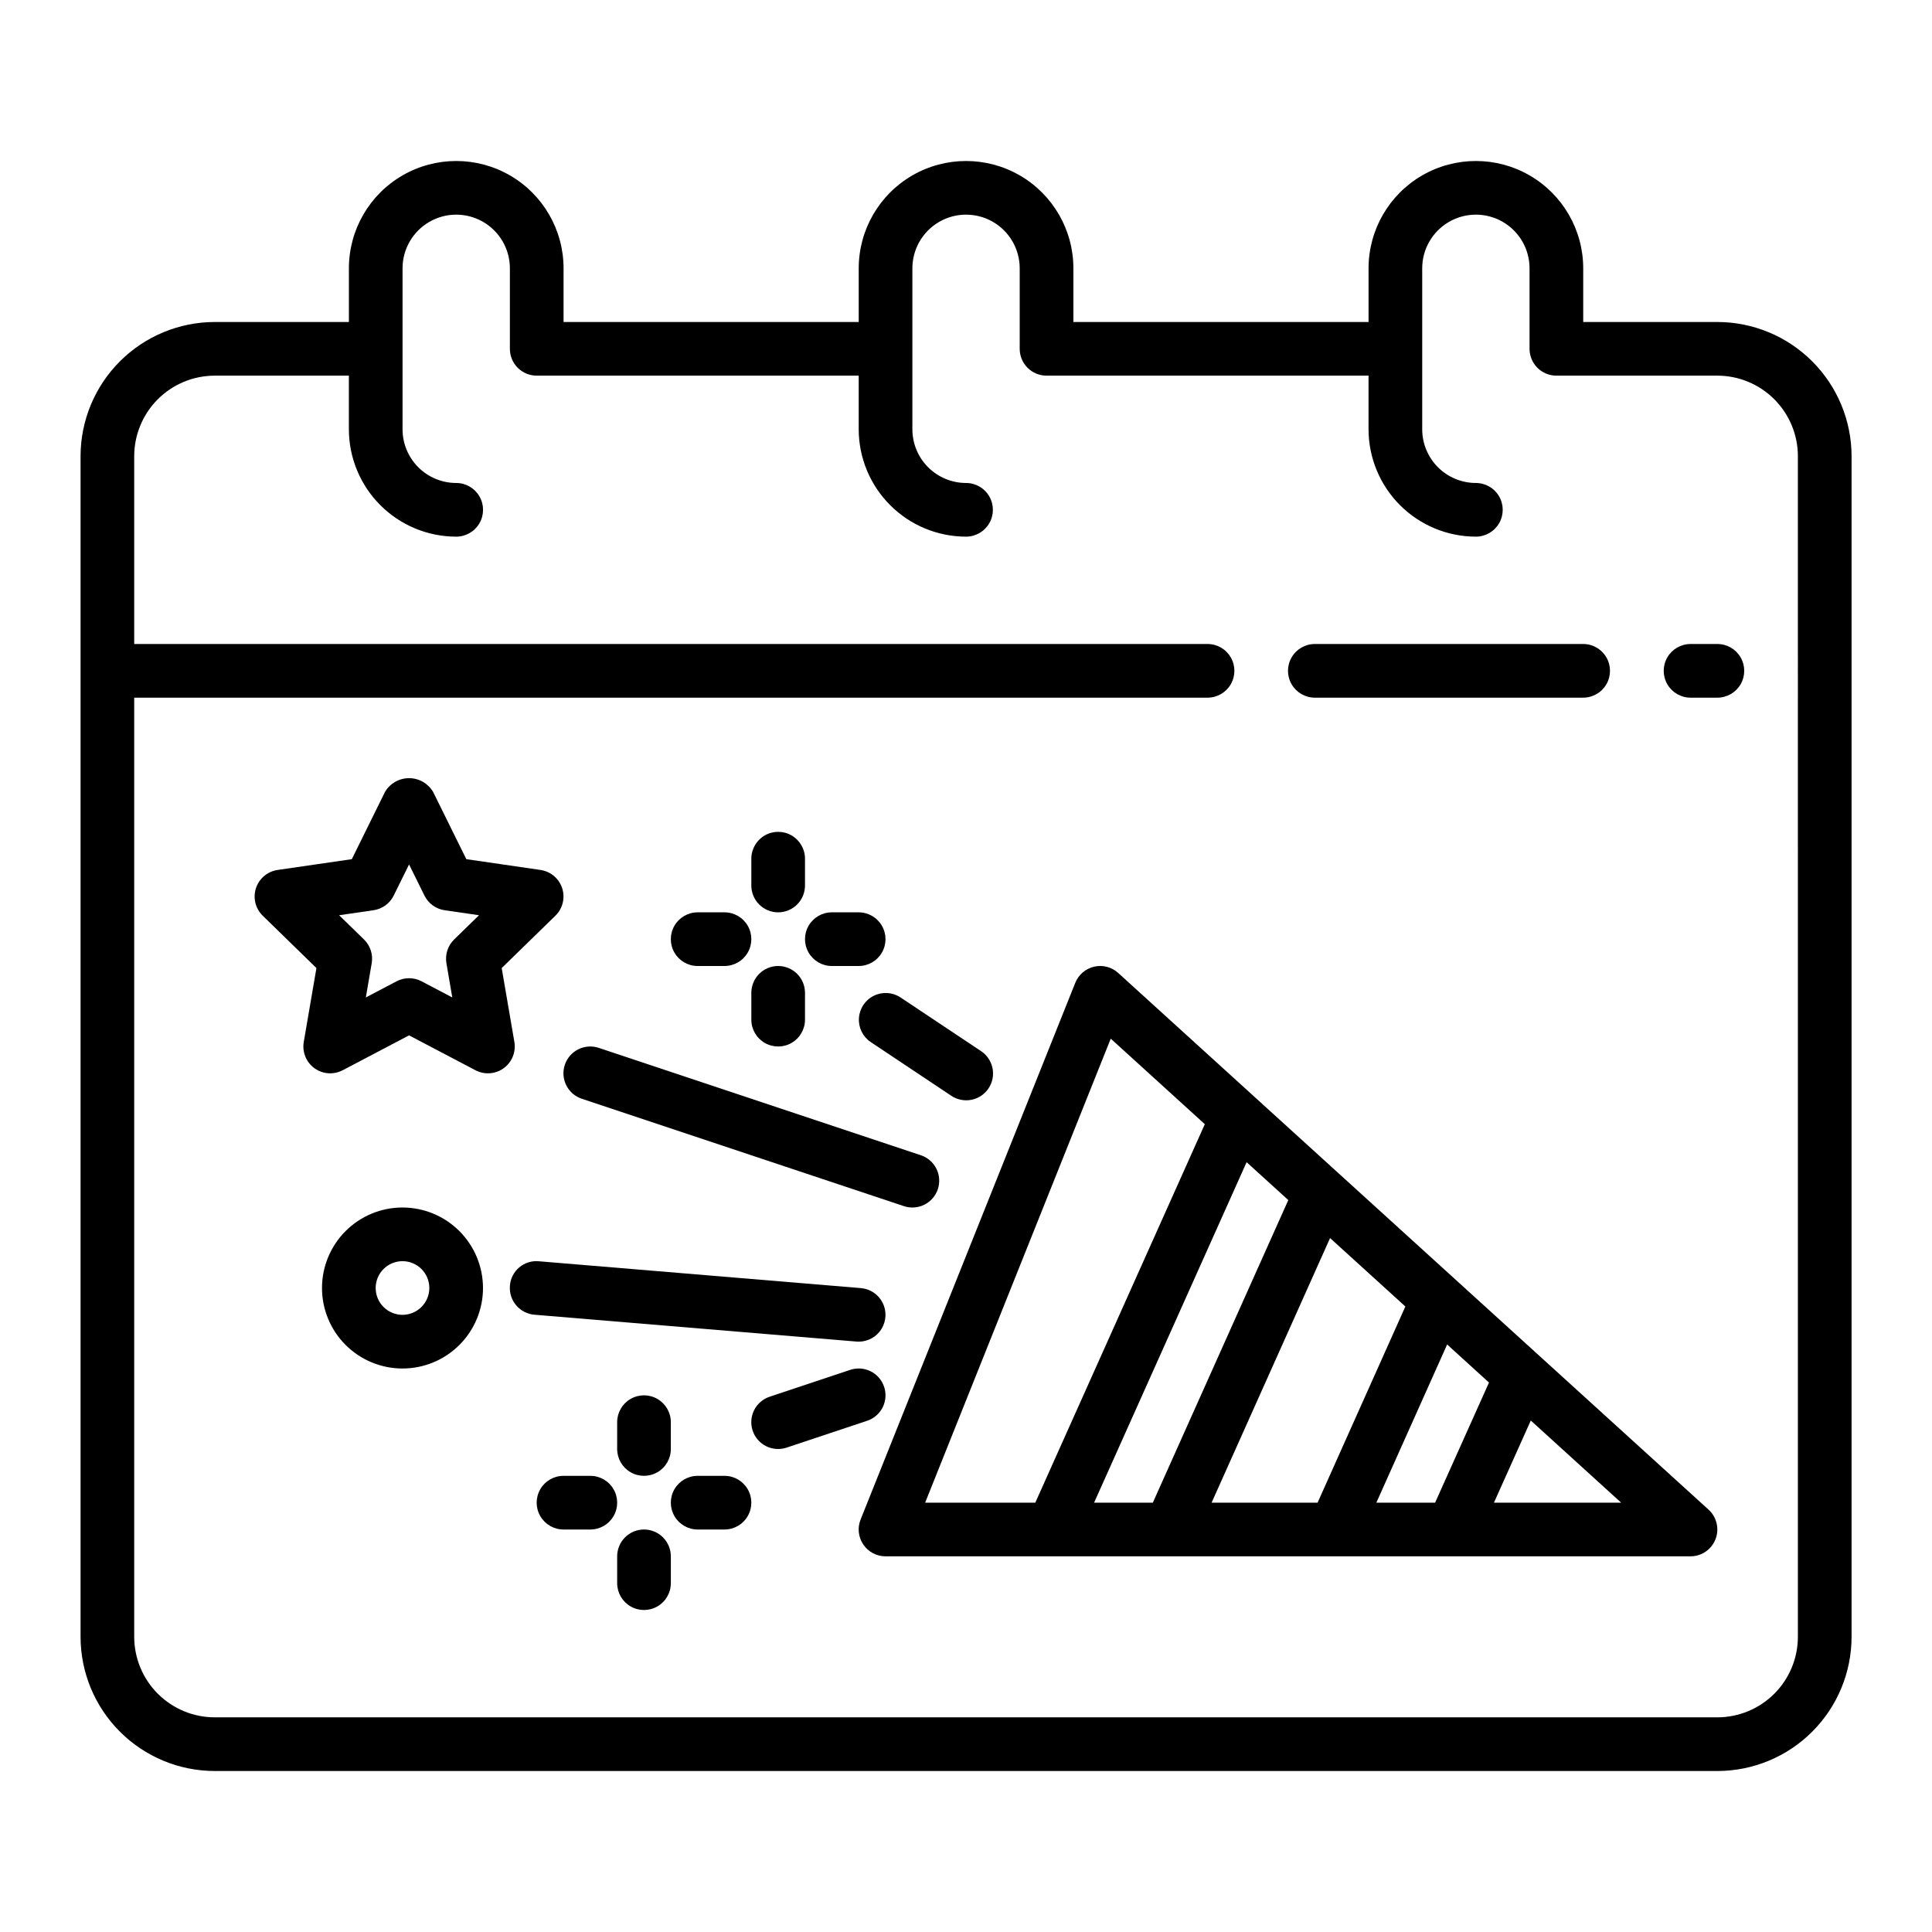 <?xml version="1.0" encoding="UTF-8"?>
<svg width="1200pt" height="1200pt" version="1.1" viewBox="0 0 1200 1200" xmlns="http://www.w3.org/2000/svg">
 <g>
  <path d="m1066.7 200h-83.336v-33.332c0-23.82-12.707-45.828-33.332-57.738-20.625-11.906-46.039-11.906-66.668 0-20.625 11.91-33.332 33.918-33.332 57.738v33.332h-183.33v-33.332c0-23.82-12.707-45.828-33.336-57.738-20.625-11.906-46.039-11.906-66.664 0-20.629 11.91-33.336 33.918-33.336 57.738v33.332h-183.33v-33.332c0-23.82-12.707-45.828-33.332-57.738-20.629-11.906-46.043-11.906-66.668 0-20.625 11.91-33.332 33.918-33.332 57.738v33.332h-83.336c-22.094 0.027-43.273 8.812-58.895 24.438-15.625 15.621-24.41 36.801-24.438 58.895v733.34c0.027 22.094 8.812 43.273 24.438 58.895 15.621 15.625 36.801 24.41 58.895 24.438h933.34c22.094-0.027 43.273-8.812 58.895-24.438 15.625-15.621 24.41-36.801 24.438-58.895v-733.34c-0.027-22.094-8.812-43.273-24.438-58.895-15.621-15.625-36.801-24.41-58.895-24.438zm50 816.67c-0.016 13.254-5.289 25.965-14.66 35.34-9.375 9.371-22.086 14.645-35.34 14.66h-933.34c-13.254-0.016-25.965-5.289-35.34-14.66-9.371-9.375-14.645-22.086-14.66-35.34v-583.34h666.67c5.953 0 11.457-3.176 14.434-8.332 2.977-5.156 2.977-11.512 0-16.668-2.977-5.156-8.48-8.332-14.434-8.332h-666.67v-116.67c0.016-13.254 5.289-25.965 14.66-35.34 9.375-9.371 22.086-14.645 35.34-14.66h83.332v33.332l0.004 0.004c0.016 17.676 7.047 34.621 19.547 47.117 12.496 12.5 29.441 19.531 47.117 19.547 5.957 0 11.457-3.176 14.434-8.332 2.981-5.156 2.981-11.512 0-16.668-2.977-5.156-8.477-8.332-14.434-8.332-8.836-0.012-17.309-3.523-23.559-9.773s-9.762-14.723-9.773-23.559v-100c0-11.91 6.352-22.914 16.668-28.867 10.312-5.957 23.02-5.957 33.332 0 10.312 5.953 16.668 16.957 16.668 28.867v50c-0.004 4.418 1.754 8.66 4.879 11.785s7.367 4.883 11.785 4.879h200v33.336c0.02 17.676 7.051 34.621 19.547 47.117 12.5 12.5 29.445 19.531 47.121 19.547 5.953 0 11.457-3.176 14.434-8.332 2.977-5.156 2.977-11.512 0-16.668-2.977-5.156-8.48-8.332-14.434-8.332-8.836-0.012-17.309-3.523-23.559-9.773s-9.766-14.723-9.773-23.559v-100c0-11.91 6.352-22.914 16.664-28.867 10.316-5.957 23.02-5.957 33.336 0 10.312 5.953 16.664 16.957 16.664 28.867v50c0 4.418 1.754 8.66 4.883 11.785 3.125 3.125 7.363 4.883 11.785 4.879h200v33.336c0.02 17.676 7.047 34.621 19.547 47.117 12.5 12.5 29.445 19.531 47.121 19.547 5.953 0 11.457-3.176 14.434-8.332 2.977-5.156 2.977-11.512 0-16.668-2.977-5.156-8.48-8.332-14.434-8.332-8.84-0.012-17.312-3.523-23.559-9.773-6.25-6.25-9.766-14.723-9.777-23.559v-100c0-11.91 6.356-22.914 16.668-28.867 10.312-5.957 23.02-5.957 33.332 0 10.316 5.953 16.668 16.957 16.668 28.867v50c0 4.418 1.754 8.66 4.879 11.785 3.129 3.125 7.367 4.883 11.789 4.879h100c13.254 0.016 25.965 5.289 35.34 14.66 9.371 9.375 14.645 22.086 14.66 35.34z"/>
  <path d="m816.67 433.33h166.66c5.957 0 11.457-3.176 14.434-8.332 2.981-5.156 2.981-11.512 0-16.668-2.977-5.156-8.477-8.332-14.434-8.332h-166.66c-5.957 0-11.457 3.176-14.434 8.332-2.981 5.156-2.981 11.512 0 16.668 2.977 5.156 8.477 8.332 14.434 8.332z"/>
  <path d="m1066.7 400h-16.668c-5.953 0-11.457 3.176-14.434 8.332-2.977 5.156-2.977 11.512 0 16.668 2.977 5.156 8.48 8.332 14.434 8.332h16.668c5.953 0 11.457-3.176 14.434-8.332 2.977-5.156 2.977-11.512 0-16.668-2.977-5.156-8.48-8.332-14.434-8.332z"/>
  <path d="m780.73 682.68-0.16-0.145-86.031-78.211h0.004c-4.043-3.672-9.629-5.133-14.953-3.906-5.32 1.23-9.703 4.988-11.73 10.059l-133.33 333.33v0.004c-2.055 5.133-1.426 10.953 1.676 15.531 3.102 4.578 8.27 7.32 13.801 7.32h500c4.512 0 8.828-1.828 11.965-5.07 3.141-3.238 4.832-7.609 4.688-12.117-0.141-4.508-2.102-8.766-5.438-11.801zm74.152 250.65 43.961-98.246 25.996 23.637-33.465 74.609zm-102.33 0 73.578-164.35 46.762 42.512-54.516 121.84zm-72.984 0 94.723-211.48 25.895 23.539-84.145 187.94zm10.332-288.2 58.434 53.121-105.29 235.08h-68.418zm238.02 288.2 22.883-51.016 56.117 51.016z"/>
  <path d="m319.49 647.18-7.879-45.898 33.355-32.52c2.984-2.906 4.769-6.828 5.004-10.988s-1.094-8.254-3.731-11.48c-2.637-3.227-6.387-5.348-10.508-5.949l-46.094-6.707-20.621-41.762c-3.117-5.297-8.805-8.547-14.945-8.547-6.144 0-11.828 3.25-14.945 8.547l-20.605 41.766-46.102 6.707v-0.004c-4.125 0.598-7.875 2.723-10.512 5.949-2.633 3.227-3.965 7.324-3.727 11.484 0.234 4.16 2.023 8.078 5.008 10.984l33.352 32.52-7.871 45.898c-0.707 4.109 0.152 8.332 2.406 11.836 2.254 3.508 5.742 6.039 9.773 7.098 4.031 1.062 8.312 0.57 12-1.371l41.227-21.664 41.227 21.664c3.688 1.941 7.969 2.426 12 1.367 4.027-1.062 7.516-3.594 9.77-7.098 2.258-3.504 3.117-7.723 2.418-11.832zm-37.418-63.656h-0.004c-3.922 3.832-5.711 9.344-4.793 14.746l3.644 21.258-19.09-10.027c-4.852-2.559-10.656-2.559-15.508 0l-19.094 10.027 3.644-21.258c0.934-5.402-0.859-10.922-4.793-14.746l-15.438-15.055 21.348-3.109c5.426-0.785 10.121-4.195 12.547-9.113l9.539-19.336 9.555 19.336c2.422 4.918 7.113 8.328 12.539 9.113l21.348 3.109z"/>
  <path d="m483.33 566.67c4.422 0 8.66-1.754 11.789-4.883 3.125-3.125 4.879-7.363 4.879-11.785v-16.668c0-5.953-3.176-11.457-8.332-14.434-5.156-2.977-11.512-2.977-16.668 0-5.156 2.977-8.332 8.48-8.332 14.434v16.668c-0.004 4.422 1.754 8.66 4.879 11.785 3.125 3.129 7.367 4.883 11.785 4.883z"/>
  <path d="m516.67 600h16.668-0.004c5.957 0 11.457-3.176 14.434-8.332 2.981-5.156 2.981-11.512 0-16.668-2.977-5.156-8.477-8.332-14.434-8.332h-16.664c-5.957 0-11.457 3.176-14.434 8.332-2.981 5.156-2.981 11.512 0 16.668 2.977 5.156 8.477 8.332 14.434 8.332z"/>
  <path d="m433.33 600h16.668c5.953 0 11.457-3.176 14.434-8.332 2.977-5.156 2.977-11.512 0-16.668-2.977-5.156-8.48-8.332-14.434-8.332h-16.668c-5.953 0-11.457 3.176-14.434 8.332-2.977 5.156-2.977 11.512 0 16.668 2.977 5.156 8.48 8.332 14.434 8.332z"/>
  <path d="m483.33 600c-4.418 0-8.66 1.754-11.785 4.879-3.125 3.129-4.883 7.367-4.879 11.789v16.668-0.004c0 5.957 3.176 11.457 8.332 14.434 5.156 2.981 11.512 2.981 16.668 0 5.156-2.977 8.332-8.477 8.332-14.434v-16.664c0-4.422-1.754-8.66-4.879-11.789-3.129-3.125-7.367-4.879-11.789-4.879z"/>
  <path d="m250 750c-13.262 0-25.98 5.269-35.355 14.645s-14.645 22.094-14.645 35.355 5.269 25.98 14.645 35.355 22.094 14.645 35.355 14.645 25.98-5.269 35.355-14.645 14.645-22.094 14.645-35.355c-0.016-13.258-5.285-25.965-14.66-35.34s-22.082-14.645-35.34-14.66zm0 66.668c-4.422 0-8.66-1.758-11.785-4.883s-4.883-7.363-4.883-11.785 1.758-8.66 4.883-11.785 7.363-4.883 11.785-4.883 8.66 1.758 11.785 4.883 4.883 7.363 4.883 11.785c-0.004 4.418-1.762 8.656-4.887 11.781s-7.363 4.883-11.781 4.887z"/>
  <path d="m383.33 883.33v16.668c0 5.953 3.18 11.457 8.336 14.434 5.156 2.977 11.508 2.977 16.664 0 5.156-2.977 8.336-8.48 8.336-14.434v-16.668c0-5.953-3.18-11.457-8.336-14.434-5.156-2.977-11.508-2.977-16.664 0-5.156 2.977-8.336 8.48-8.336 14.434z"/>
  <path d="m450 916.67h-16.668c-5.953 0-11.457 3.176-14.434 8.332-2.977 5.156-2.977 11.512 0 16.668 2.977 5.156 8.48 8.332 14.434 8.332h16.668c5.953 0 11.457-3.176 14.434-8.332 2.977-5.156 2.977-11.512 0-16.668-2.977-5.156-8.48-8.332-14.434-8.332z"/>
  <path d="m366.67 916.67h-16.668c-5.953 0-11.457 3.176-14.434 8.332-2.977 5.156-2.977 11.512 0 16.668 2.977 5.156 8.48 8.332 14.434 8.332h16.668c5.953 0 11.457-3.176 14.434-8.332 2.977-5.156 2.977-11.512 0-16.668-2.977-5.156-8.48-8.332-14.434-8.332z"/>
  <path d="m400 950c-4.422 0-8.66 1.754-11.785 4.879-3.129 3.129-4.883 7.367-4.883 11.789v16.668-0.004c0 5.957 3.18 11.457 8.336 14.434 5.156 2.981 11.508 2.981 16.664 0 5.156-2.977 8.336-8.477 8.336-14.434v-16.664c0-4.422-1.754-8.66-4.883-11.789-3.125-3.125-7.363-4.879-11.785-4.879z"/>
  <path d="m540.75 647.2 50 33.332v0.004c3.68 2.5 8.203 3.43 12.57 2.582 4.367-0.852 8.211-3.414 10.68-7.113 2.465-3.703 3.352-8.238 2.457-12.594-0.891-4.359-3.492-8.18-7.215-10.609l-50-33.332v-0.004c-4.957-3.231-11.25-3.598-16.547-0.957-5.293 2.637-8.793 7.887-9.191 13.789-0.402 5.902 2.359 11.574 7.246 14.902z"/>
  <path d="m361.39 682.47 200 66.668c4.191 1.41 8.777 1.094 12.738-0.879 3.961-1.973 6.977-5.441 8.375-9.637 1.402-4.199 1.074-8.781-0.906-12.738-1.984-3.957-5.461-6.961-9.66-8.352l-200-66.668c-4.195-1.41-8.781-1.094-12.742 0.879-3.961 1.973-6.973 5.441-8.375 9.637-1.398 4.199-1.074 8.781 0.91 12.738 1.98 3.957 5.457 6.961 9.66 8.352z"/>
  <path d="m533.35 833.33c5.785-0.004 11.156-3.012 14.184-7.941 3.031-4.934 3.281-11.082 0.668-16.246-2.613-5.164-7.719-8.602-13.488-9.078l-200-16.668c-4.414-0.43-8.82 0.945-12.207 3.812-3.391 2.863-5.477 6.977-5.785 11.406-0.367 4.402 1.031 8.773 3.887 12.148 2.856 3.371 6.938 5.473 11.34 5.836l200 16.668c0.465 0.043 0.934 0.066 1.402 0.062z"/>
  <path d="m549.14 861.39c-1.391-4.199-4.398-7.668-8.355-9.645-3.957-1.977-8.535-2.293-12.73-0.887l-50 16.668c-4.199 1.391-7.676 4.394-9.66 8.352-1.98 3.957-2.309 8.539-0.906 12.738 1.398 4.195 4.414 7.664 8.375 9.637 3.961 1.973 8.547 2.289 12.738 0.879l50-16.668c4.195-1.395 7.664-4.398 9.641-8.352 1.977-3.953 2.301-8.531 0.898-12.723z"/>
 </g>
</svg>
